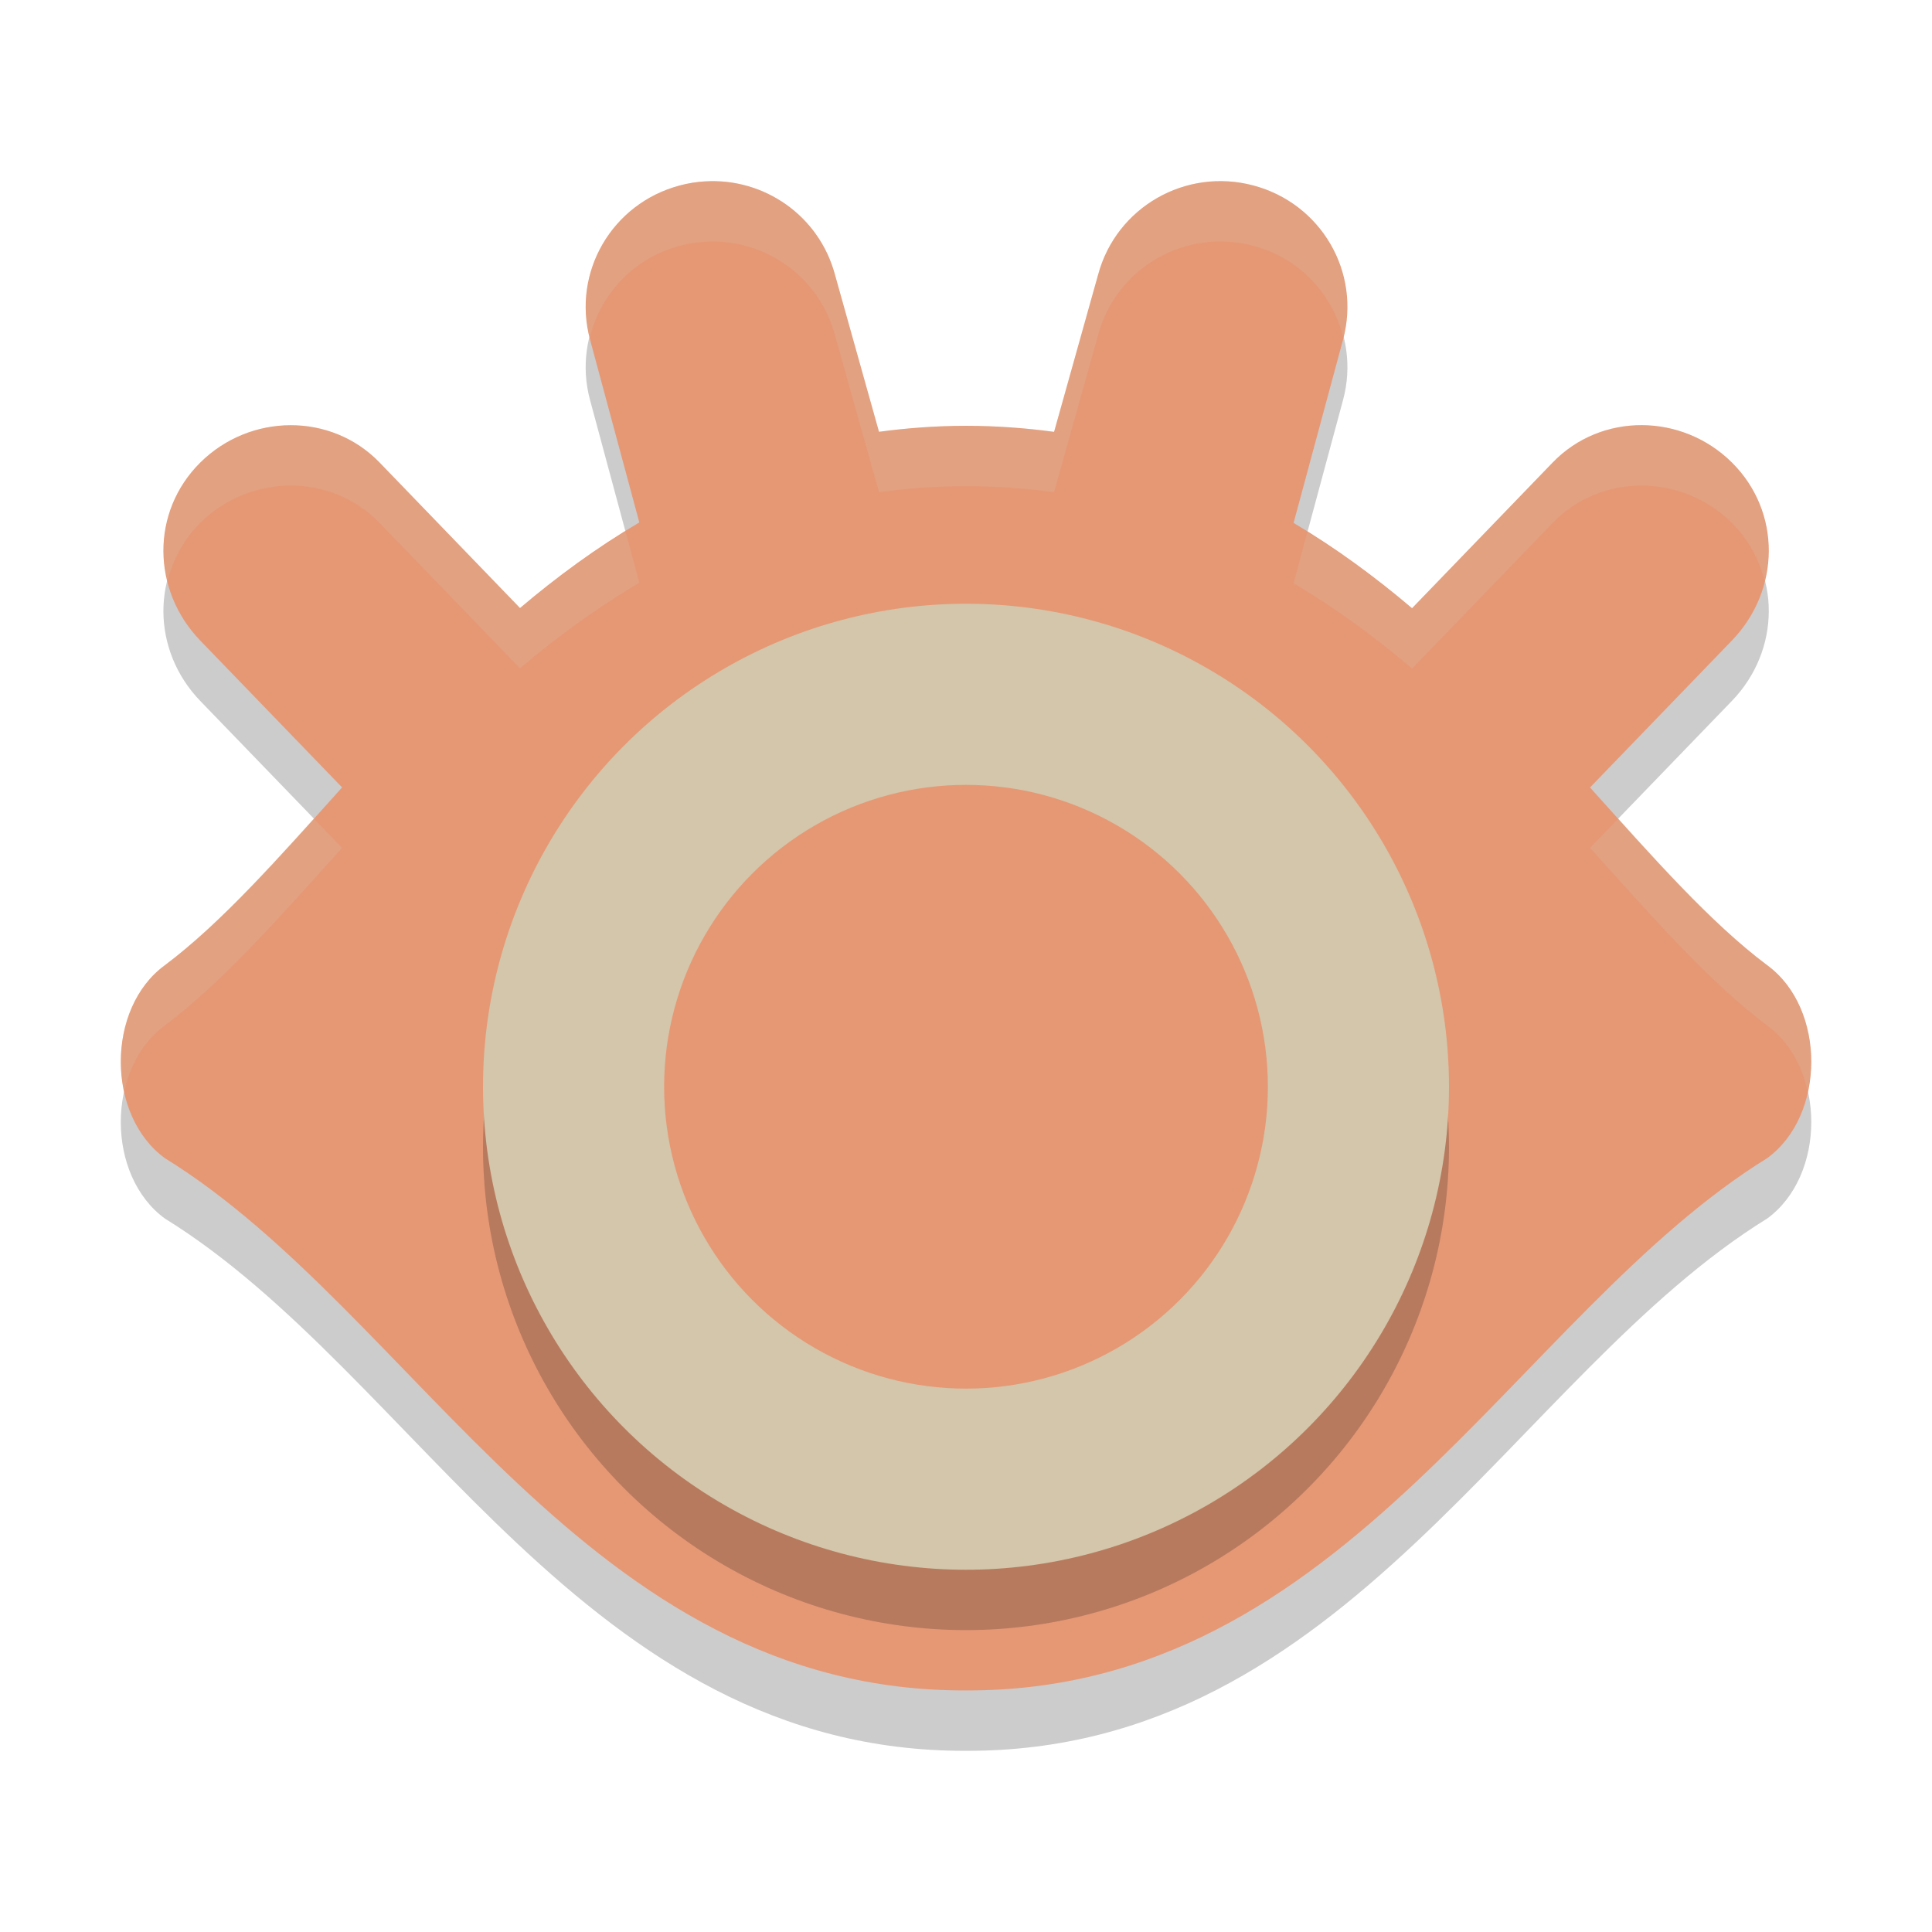 <svg xmlns="http://www.w3.org/2000/svg" width="32" height="32" version="1.1">
 <path style="opacity:0.2" d="m 11.679,4.004 c -0.139,0.008 -0.281,0.03 -0.421,0.068 C 10.134,4.371 9.472,5.511 9.773,6.626 L 10.589,9.653 C 9.881,10.071 9.225,10.552 8.613,11.071 L 6.288,8.662 c -0.805,-0.834 -2.148,-0.817 -2.971,0 -0.823,0.817 -0.805,2.114 0,2.948 l 2.349,2.432 c -1.038,1.155 -1.991,2.237 -2.935,2.945 -0.974,0.71 -0.974,2.486 0,3.196 4.169,2.575 6.969,8.835 13.268,8.816 l 0.003,0 c 6.299,0.018 9.099,-6.241 13.268,-8.816 0.974,-0.71 0.974,-2.486 0,-3.196 -0.944,-0.708 -1.896,-1.789 -2.934,-2.944 l 2.35,-2.434 c 0.805,-0.834 0.823,-2.131 0,-2.948 -0.823,-0.817 -2.164,-0.834 -2.969,0 L 23.388,11.074 C 22.78,10.558 22.129,10.078 21.426,9.661 L 22.245,6.626 C 22.546,5.511 21.884,4.371 20.76,4.072 19.637,3.773 18.49,4.432 18.189,5.547 L 17.459,8.153 C 16.992,8.09 16.506,8.053 16,8.053 l -0.001,0 c -0.5,5.97e-5 -0.978,0.037 -1.44,0.099 L 13.829,5.547 C 13.566,4.571 12.655,3.945 11.679,4.004 Z"/>
 <path style="fill:#e69875" d="m 11.679,3.004 c -0.139,0.008 -0.281,0.03 -0.421,0.068 -1.124,0.299 -1.786,1.439 -1.485,2.554 l 0.816,3.027 C 9.881,9.071 9.225,9.552 8.613,10.071 L 6.288,7.662 c -0.805,-0.834 -2.148,-0.817 -2.971,0 -0.823,0.817 -0.805,2.114 0,2.948 l 2.349,2.432 c -1.038,1.155 -1.991,2.237 -2.935,2.945 -0.974,0.71 -0.974,2.486 0,3.196 4.169,2.575 6.969,8.835 13.268,8.816 l 0.003,0 c 6.299,0.018 9.099,-6.241 13.268,-8.816 0.974,-0.71 0.974,-2.486 0,-3.196 -0.944,-0.708 -1.896,-1.789 -2.934,-2.944 l 2.35,-2.434 c 0.805,-0.834 0.823,-2.131 0,-2.948 -0.823,-0.817 -2.164,-0.834 -2.969,0 L 23.388,10.074 C 22.78,9.558 22.129,9.078 21.426,8.661 L 22.245,5.626 C 22.546,4.511 21.884,3.371 20.76,3.072 19.637,2.773 18.49,3.432 18.189,4.547 L 17.459,7.153 C 16.992,7.09 16.506,7.053 16,7.053 l -0.001,0 c -0.5,5.97e-5 -0.978,0.037 -1.44,0.099 L 13.829,4.547 C 13.566,3.571 12.655,2.945 11.679,3.004 Z"/>
 <circle style="opacity:0.2" cx="16" cy="19" r="8"/>
 <circle style="fill:#d3c6aa" cx="16" cy="18" r="8"/>
 <circle style="fill:#e69875" cx="16" cy="18" r="5"/>
 <path style="opacity:0.2;fill:#d3c6aa" d="M 11.678 3.004 C 11.538 3.012 11.398 3.035 11.258 3.072 C 10.145 3.368 9.487 4.49 9.768 5.596 C 9.943 4.879 10.488 4.277 11.258 4.072 C 11.398 4.035 11.538 4.012 11.678 4.004 C 12.654 3.945 13.565 4.571 13.828 5.547 L 14.559 8.152 C 15.02 8.09 15.498 8.053 15.998 8.053 L 16 8.053 C 16.506 8.053 16.992 8.089 17.459 8.152 L 18.189 5.547 C 18.491 4.431 19.636 3.773 20.76 4.072 C 21.53 4.277 22.075 4.879 22.25 5.596 C 22.53 4.49 21.873 3.368 20.76 3.072 C 19.636 2.773 18.491 3.431 18.189 4.547 L 17.459 7.152 C 16.992 7.089 16.506 7.053 16 7.053 L 15.998 7.053 C 15.498 7.053 15.02 7.09 14.559 7.152 L 13.828 4.547 C 13.565 3.571 12.654 2.945 11.678 3.004 z M 4.809 7.043 C 4.269 7.045 3.728 7.254 3.316 7.662 C 2.776 8.199 2.605 8.941 2.775 9.625 C 2.863 9.274 3.037 8.939 3.316 8.662 C 4.139 7.845 5.482 7.828 6.287 8.662 L 8.613 11.07 C 9.224 10.551 9.882 10.071 10.59 9.652 L 10.361 8.803 C 9.742 9.187 9.156 9.609 8.613 10.07 L 6.287 7.662 C 5.885 7.245 5.348 7.041 4.809 7.043 z M 27.193 7.043 C 26.654 7.041 26.119 7.245 25.717 7.662 L 23.389 10.074 C 22.849 9.616 22.268 9.193 21.654 8.811 L 21.426 9.66 C 22.129 10.077 22.781 10.558 23.389 11.074 L 25.717 8.662 C 26.522 7.828 27.863 7.845 28.686 8.662 C 28.964 8.939 29.139 9.273 29.227 9.623 C 29.396 8.94 29.226 8.198 28.686 7.662 C 28.274 7.254 27.732 7.045 27.193 7.043 z M 5.195 13.557 C 4.341 14.505 3.527 15.389 2.73 15.986 C 2.111 16.438 1.888 17.32 2.057 18.086 C 2.153 17.647 2.375 17.245 2.73 16.986 C 3.675 16.278 4.628 15.198 5.666 14.043 L 5.195 13.557 z M 26.807 13.557 L 26.336 14.043 C 27.374 15.198 28.325 16.278 29.27 16.986 C 29.625 17.245 29.847 17.647 29.943 18.086 C 30.112 17.32 29.889 16.438 29.27 15.986 C 28.473 15.389 27.661 14.505 26.807 13.557 z"/>
</svg>
